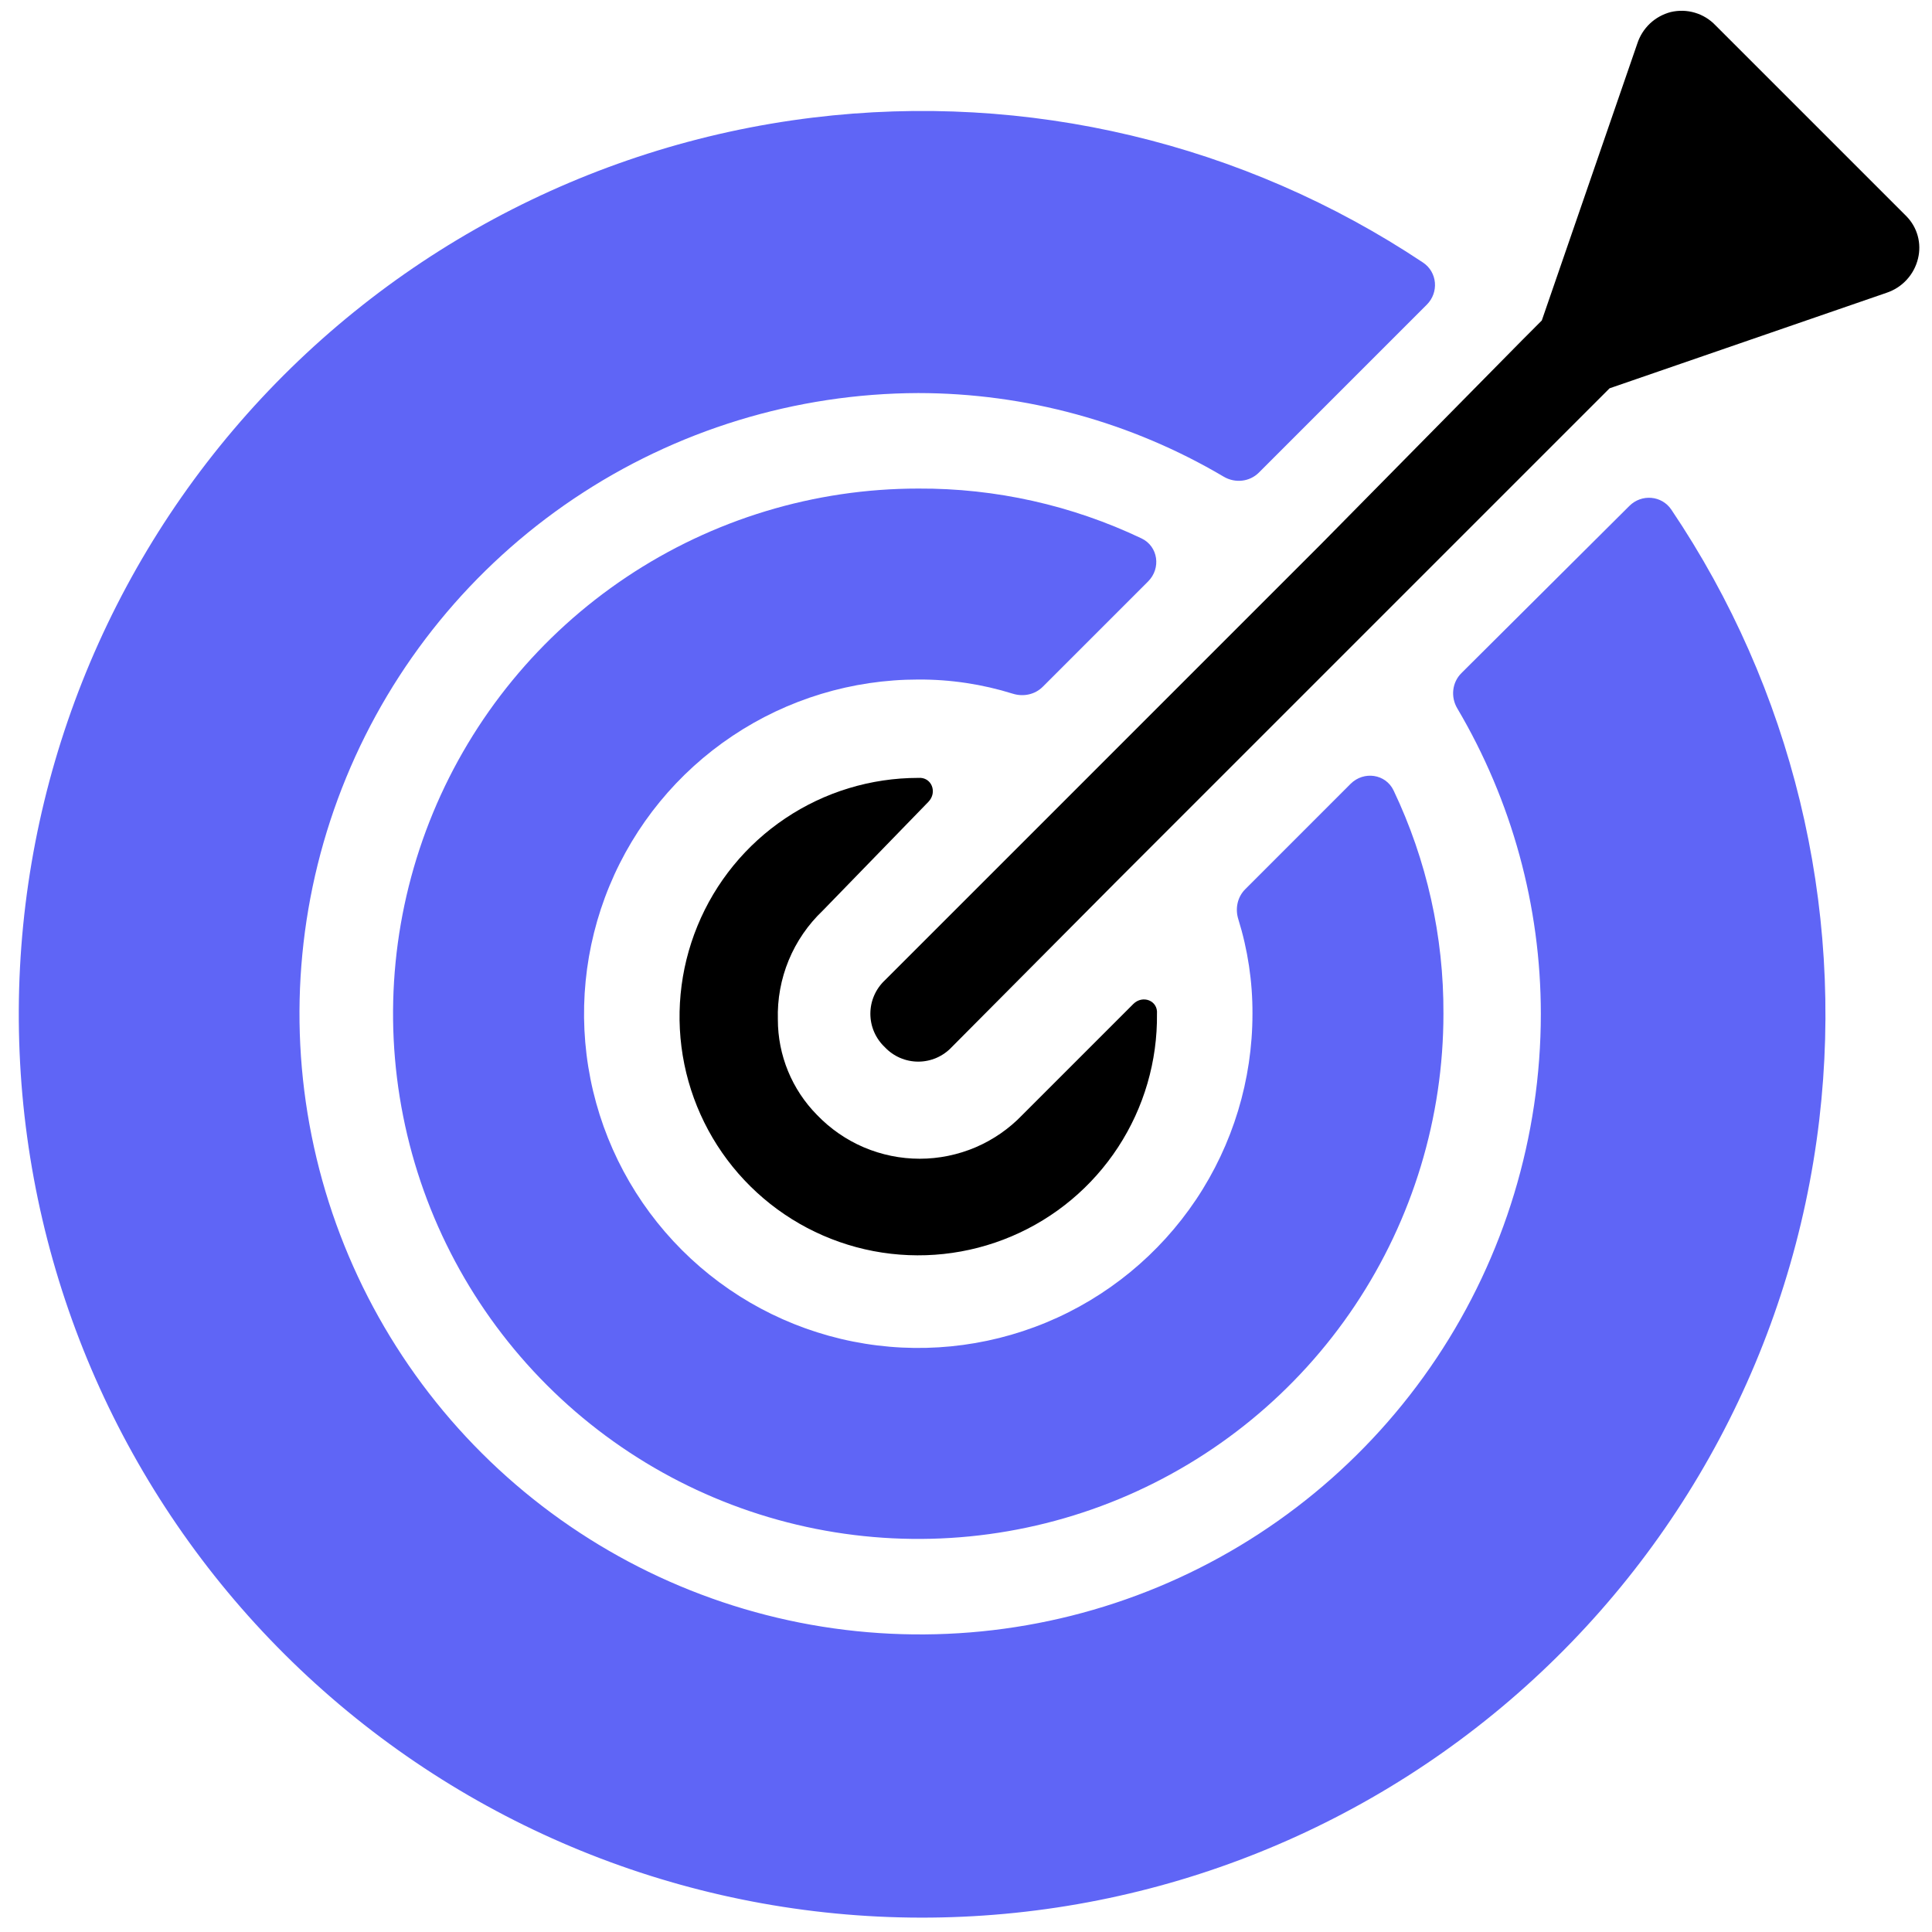 <svg width="58" height="58" viewBox="0 0 58 58" fill="none" xmlns="http://www.w3.org/2000/svg">
<path d="M34.467 17.455C34.861 17.062 34.771 16.402 34.269 16.163C32.18 15.169 29.889 14.655 27.567 14.667C24.448 14.667 21.4 15.591 18.807 17.324C16.214 19.056 14.193 21.519 13 24.4C11.807 27.281 11.494 30.451 12.103 33.509C12.711 36.568 14.213 39.377 16.418 41.582C18.623 43.787 21.432 45.289 24.491 45.897C27.549 46.505 30.719 46.193 33.6 45C36.481 43.806 38.944 41.786 40.676 39.193C42.408 36.6 43.333 33.552 43.333 30.433C43.344 28.11 42.831 25.82 41.837 23.731C41.598 23.229 40.938 23.139 40.545 23.532L37.382 26.696C37.148 26.929 37.076 27.277 37.174 27.592C37.46 28.511 37.604 29.469 37.6 30.433C37.6 32.418 37.011 34.358 35.909 36.008C34.806 37.657 33.239 38.944 31.406 39.703C29.573 40.462 27.555 40.661 25.609 40.274C23.663 39.887 21.875 38.931 20.472 37.528C19.069 36.125 18.113 34.337 17.726 32.391C17.339 30.444 17.538 28.427 18.297 26.594C19.056 24.76 20.342 23.193 21.992 22.091C23.642 20.988 25.582 20.4 27.567 20.4C28.531 20.395 29.489 20.539 30.407 20.826C30.723 20.924 31.07 20.852 31.304 20.618L34.467 17.455Z" fill="#5F65F6"/>
<path d="M27.87 24.073C28.15 23.785 27.967 23.319 27.567 23.353C26.145 23.353 24.756 23.775 23.576 24.567C22.396 25.358 21.477 26.482 20.938 27.797C20.398 29.112 20.261 30.557 20.544 31.949C20.828 33.342 21.519 34.619 22.53 35.617C23.541 36.616 24.826 37.292 26.222 37.559C27.618 37.825 29.061 37.671 30.369 37.115C31.677 36.56 32.79 35.628 33.567 34.438C34.344 33.248 34.75 31.854 34.733 30.433C34.767 30.038 34.304 29.86 34.023 30.14L30.691 33.472C30.293 33.887 29.814 34.218 29.285 34.444C28.755 34.669 28.185 34.786 27.61 34.786C27.034 34.786 26.464 34.669 25.934 34.444C25.405 34.218 24.927 33.887 24.528 33.472C23.774 32.709 23.351 31.678 23.352 30.605C23.334 29.997 23.445 29.391 23.677 28.828C23.91 28.264 24.258 27.757 24.7 27.337L27.87 24.073Z" fill="black"/>
<path d="M43.873 20.207C43.591 20.487 43.546 20.924 43.748 21.265C45.387 24.038 46.256 27.204 46.257 30.433C46.257 34.116 45.166 37.717 43.121 40.779C41.076 43.842 38.169 46.231 34.768 47.643C31.366 49.055 27.623 49.427 24.01 48.713C20.397 47.998 17.076 46.229 14.468 43.629C11.86 41.029 10.081 37.714 9.356 34.103C8.63 30.493 8.991 26.748 10.393 23.342C11.794 19.936 14.173 17.022 17.23 14.968C20.287 12.914 23.884 11.811 27.567 11.8C30.797 11.802 33.962 12.671 36.736 14.31C37.077 14.512 37.513 14.467 37.793 14.187L42.834 9.146C43.201 8.779 43.152 8.17 42.72 7.882C37.338 4.296 30.84 2.745 24.398 3.531C17.628 4.357 11.418 7.703 7.005 12.904C2.593 18.104 0.301 24.776 0.588 31.59C0.875 38.404 3.718 44.86 8.552 49.671C13.386 54.482 19.855 57.295 26.671 57.55C33.486 57.804 40.147 55.481 45.326 51.044C50.505 46.607 53.823 40.381 54.617 33.607C55.373 27.16 53.79 20.666 50.175 15.3C49.886 14.871 49.281 14.823 48.915 15.188L43.873 20.207Z" fill="#5F65F6"/>
<path d="M57.237 6.497L51.503 0.763C51.334 0.584 51.12 0.452 50.883 0.382C50.647 0.311 50.396 0.305 50.156 0.362C49.923 0.423 49.708 0.541 49.533 0.706C49.358 0.872 49.227 1.079 49.153 1.308L46.286 9.621L45.713 10.195L39.664 16.329L37.657 18.336L33.558 22.435L31.523 24.471L26.563 29.43C26.426 29.559 26.317 29.714 26.242 29.887C26.167 30.059 26.129 30.245 26.129 30.433C26.129 30.621 26.167 30.807 26.242 30.98C26.317 31.152 26.426 31.308 26.563 31.437C26.692 31.574 26.847 31.683 27.02 31.758C27.192 31.832 27.378 31.871 27.567 31.871C27.755 31.871 27.941 31.832 28.113 31.758C28.286 31.683 28.441 31.574 28.57 31.437L33.472 26.506L35.507 24.471L39.607 20.371L41.613 18.365L47.748 12.23L48.321 11.657L56.635 8.79C56.867 8.713 57.077 8.578 57.242 8.397C57.408 8.217 57.524 7.997 57.581 7.758C57.635 7.536 57.632 7.303 57.572 7.083C57.512 6.862 57.396 6.66 57.237 6.497Z" fill="black"/>
</svg>

